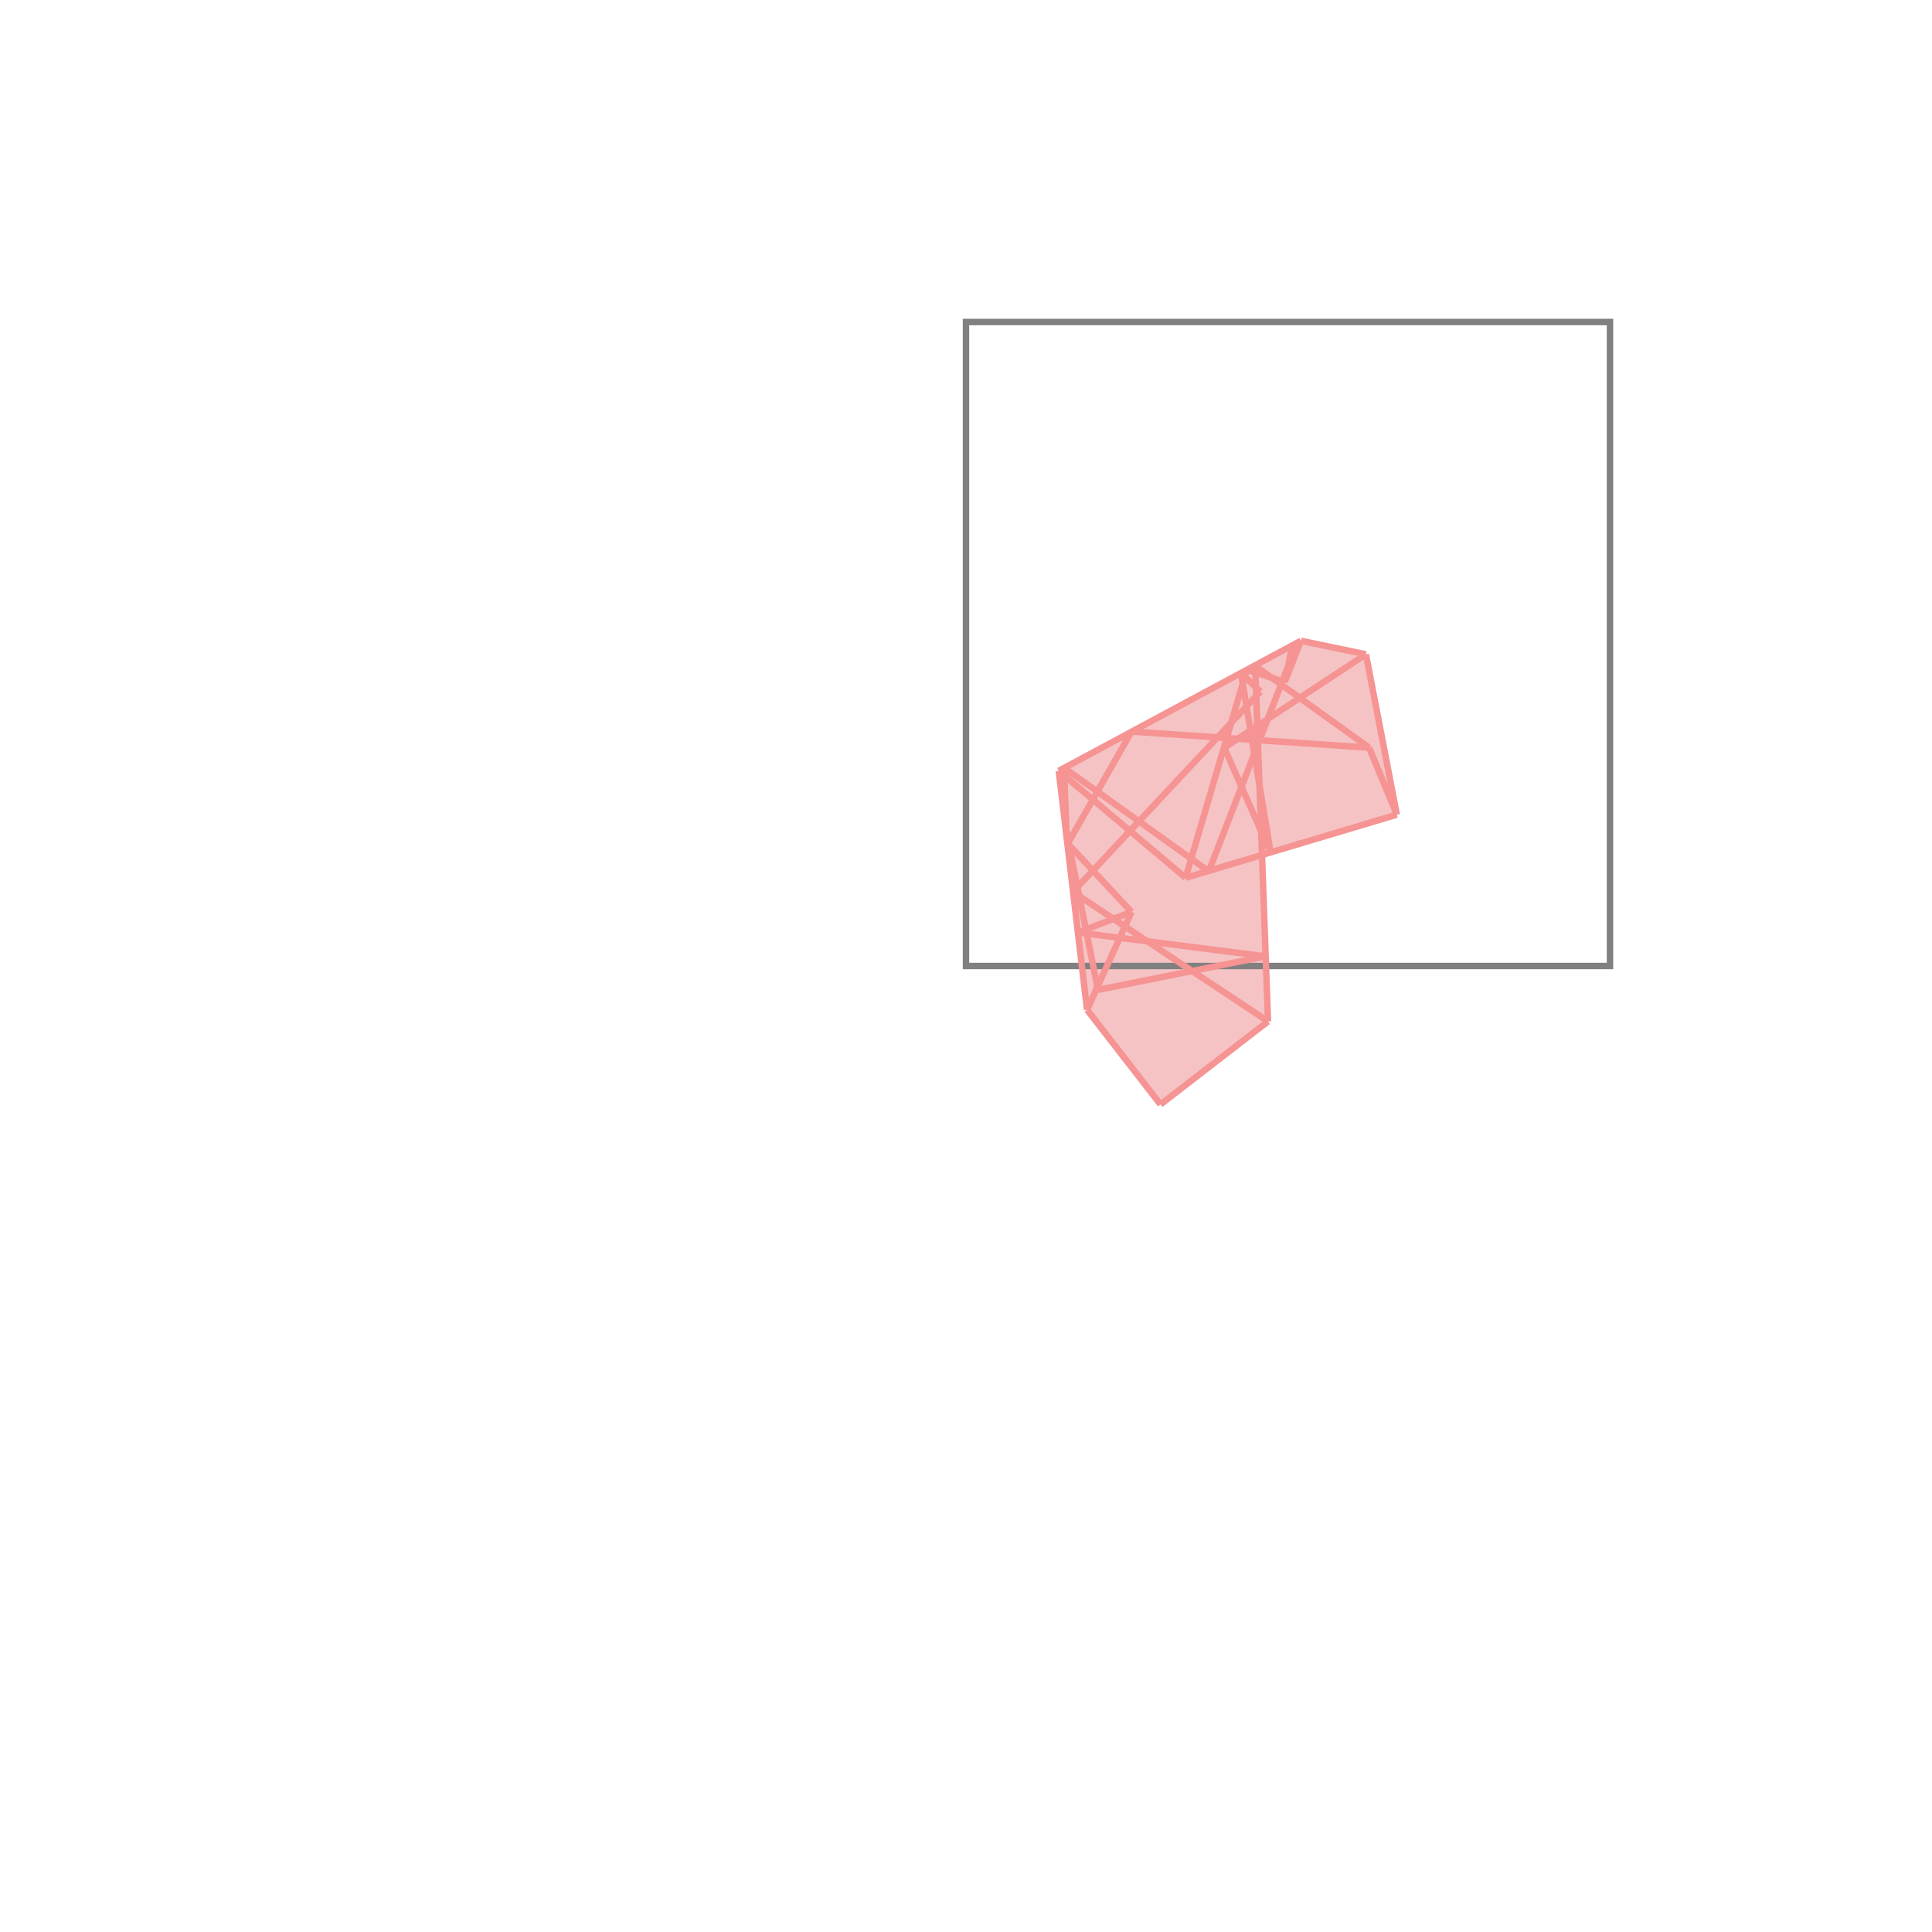 <svg xmlns="http://www.w3.org/2000/svg" viewBox="-1.5 -1.5 3 3">
<g transform="scale(1, -1)">
<path d="M0.302 -0.215 L0.469 -0.086 L0.459 0.172 L0.669 0.235 L0.621 0.484 L0.52 0.505 L0.144 0.303 L0.188 -0.068 z " fill="rgb(245,195,195)" />
<path d="M0 0 L1 0 L1 1 L0 1  z" fill="none" stroke="rgb(128,128,128)" stroke-width="0.01" />
<line x1="0.302" y1="-0.215" x2="0.469" y2="-0.086" style="stroke:rgb(246,147,147);stroke-width:0.01" />
<line x1="0.495" y1="0.441" x2="0.52" y2="0.505" style="stroke:rgb(246,147,147);stroke-width:0.01" />
<line x1="0.377" y1="0.147" x2="0.512" y2="0.496" style="stroke:rgb(246,147,147);stroke-width:0.01" />
<line x1="0.495" y1="0.441" x2="0.507" y2="0.498" style="stroke:rgb(246,147,147);stroke-width:0.01" />
<line x1="0.188" y1="-0.068" x2="0.257" y2="0.084" style="stroke:rgb(246,147,147);stroke-width:0.01" />
<line x1="0.341" y1="0.137" x2="0.436" y2="0.46" style="stroke:rgb(246,147,147);stroke-width:0.01" />
<line x1="0.205" y1="-0.037" x2="0.465" y2="0.015" style="stroke:rgb(246,147,147);stroke-width:0.01" />
<line x1="0.166" y1="0.115" x2="0.457" y2="0.426" style="stroke:rgb(246,147,147);stroke-width:0.01" />
<line x1="0.158" y1="0.19" x2="0.257" y2="0.364" style="stroke:rgb(246,147,147);stroke-width:0.01" />
<line x1="0.174" y1="0.052" x2="0.257" y2="0.084" style="stroke:rgb(246,147,147);stroke-width:0.01" />
<line x1="0.156" y1="0.207" x2="0.152" y2="0.308" style="stroke:rgb(246,147,147);stroke-width:0.01" />
<line x1="0.469" y1="-0.086" x2="0.449" y2="0.466" style="stroke:rgb(246,147,147);stroke-width:0.01" />
<line x1="0.188" y1="-0.068" x2="0.144" y2="0.303" style="stroke:rgb(246,147,147);stroke-width:0.01" />
<line x1="0.341" y1="0.137" x2="0.669" y2="0.235" style="stroke:rgb(246,147,147);stroke-width:0.01" />
<line x1="0.205" y1="-0.037" x2="0.156" y2="0.207" style="stroke:rgb(246,147,147);stroke-width:0.01" />
<line x1="0.401" y1="0.339" x2="0.621" y2="0.484" style="stroke:rgb(246,147,147);stroke-width:0.01" />
<line x1="0.302" y1="-0.215" x2="0.188" y2="-0.068" style="stroke:rgb(246,147,147);stroke-width:0.01" />
<line x1="0.465" y1="0.015" x2="0.174" y2="0.052" style="stroke:rgb(246,147,147);stroke-width:0.01" />
<line x1="0.473" y1="0.176" x2="0.427" y2="0.455" style="stroke:rgb(246,147,147);stroke-width:0.01" />
<line x1="0.669" y1="0.235" x2="0.621" y2="0.484" style="stroke:rgb(246,147,147);stroke-width:0.01" />
<line x1="0.469" y1="-0.086" x2="0.166" y2="0.115" style="stroke:rgb(246,147,147);stroke-width:0.01" />
<line x1="0.257" y1="0.084" x2="0.158" y2="0.19" style="stroke:rgb(246,147,147);stroke-width:0.01" />
<line x1="0.144" y1="0.303" x2="0.52" y2="0.505" style="stroke:rgb(246,147,147);stroke-width:0.01" />
<line x1="0.473" y1="0.176" x2="0.401" y2="0.339" style="stroke:rgb(246,147,147);stroke-width:0.01" />
<line x1="0.341" y1="0.137" x2="0.144" y2="0.303" style="stroke:rgb(246,147,147);stroke-width:0.01" />
<line x1="0.669" y1="0.235" x2="0.626" y2="0.339" style="stroke:rgb(246,147,147);stroke-width:0.01" />
<line x1="0.377" y1="0.147" x2="0.152" y2="0.308" style="stroke:rgb(246,147,147);stroke-width:0.01" />
<line x1="0.626" y1="0.339" x2="0.257" y2="0.364" style="stroke:rgb(246,147,147);stroke-width:0.01" />
<line x1="0.457" y1="0.426" x2="0.427" y2="0.455" style="stroke:rgb(246,147,147);stroke-width:0.01" />
<line x1="0.626" y1="0.339" x2="0.449" y2="0.466" style="stroke:rgb(246,147,147);stroke-width:0.01" />
<line x1="0.495" y1="0.441" x2="0.436" y2="0.46" style="stroke:rgb(246,147,147);stroke-width:0.01" />
<line x1="0.621" y1="0.484" x2="0.52" y2="0.505" style="stroke:rgb(246,147,147);stroke-width:0.01" />
<line x1="0.512" y1="0.496" x2="0.507" y2="0.498" style="stroke:rgb(246,147,147);stroke-width:0.01" />
</g>
</svg>
